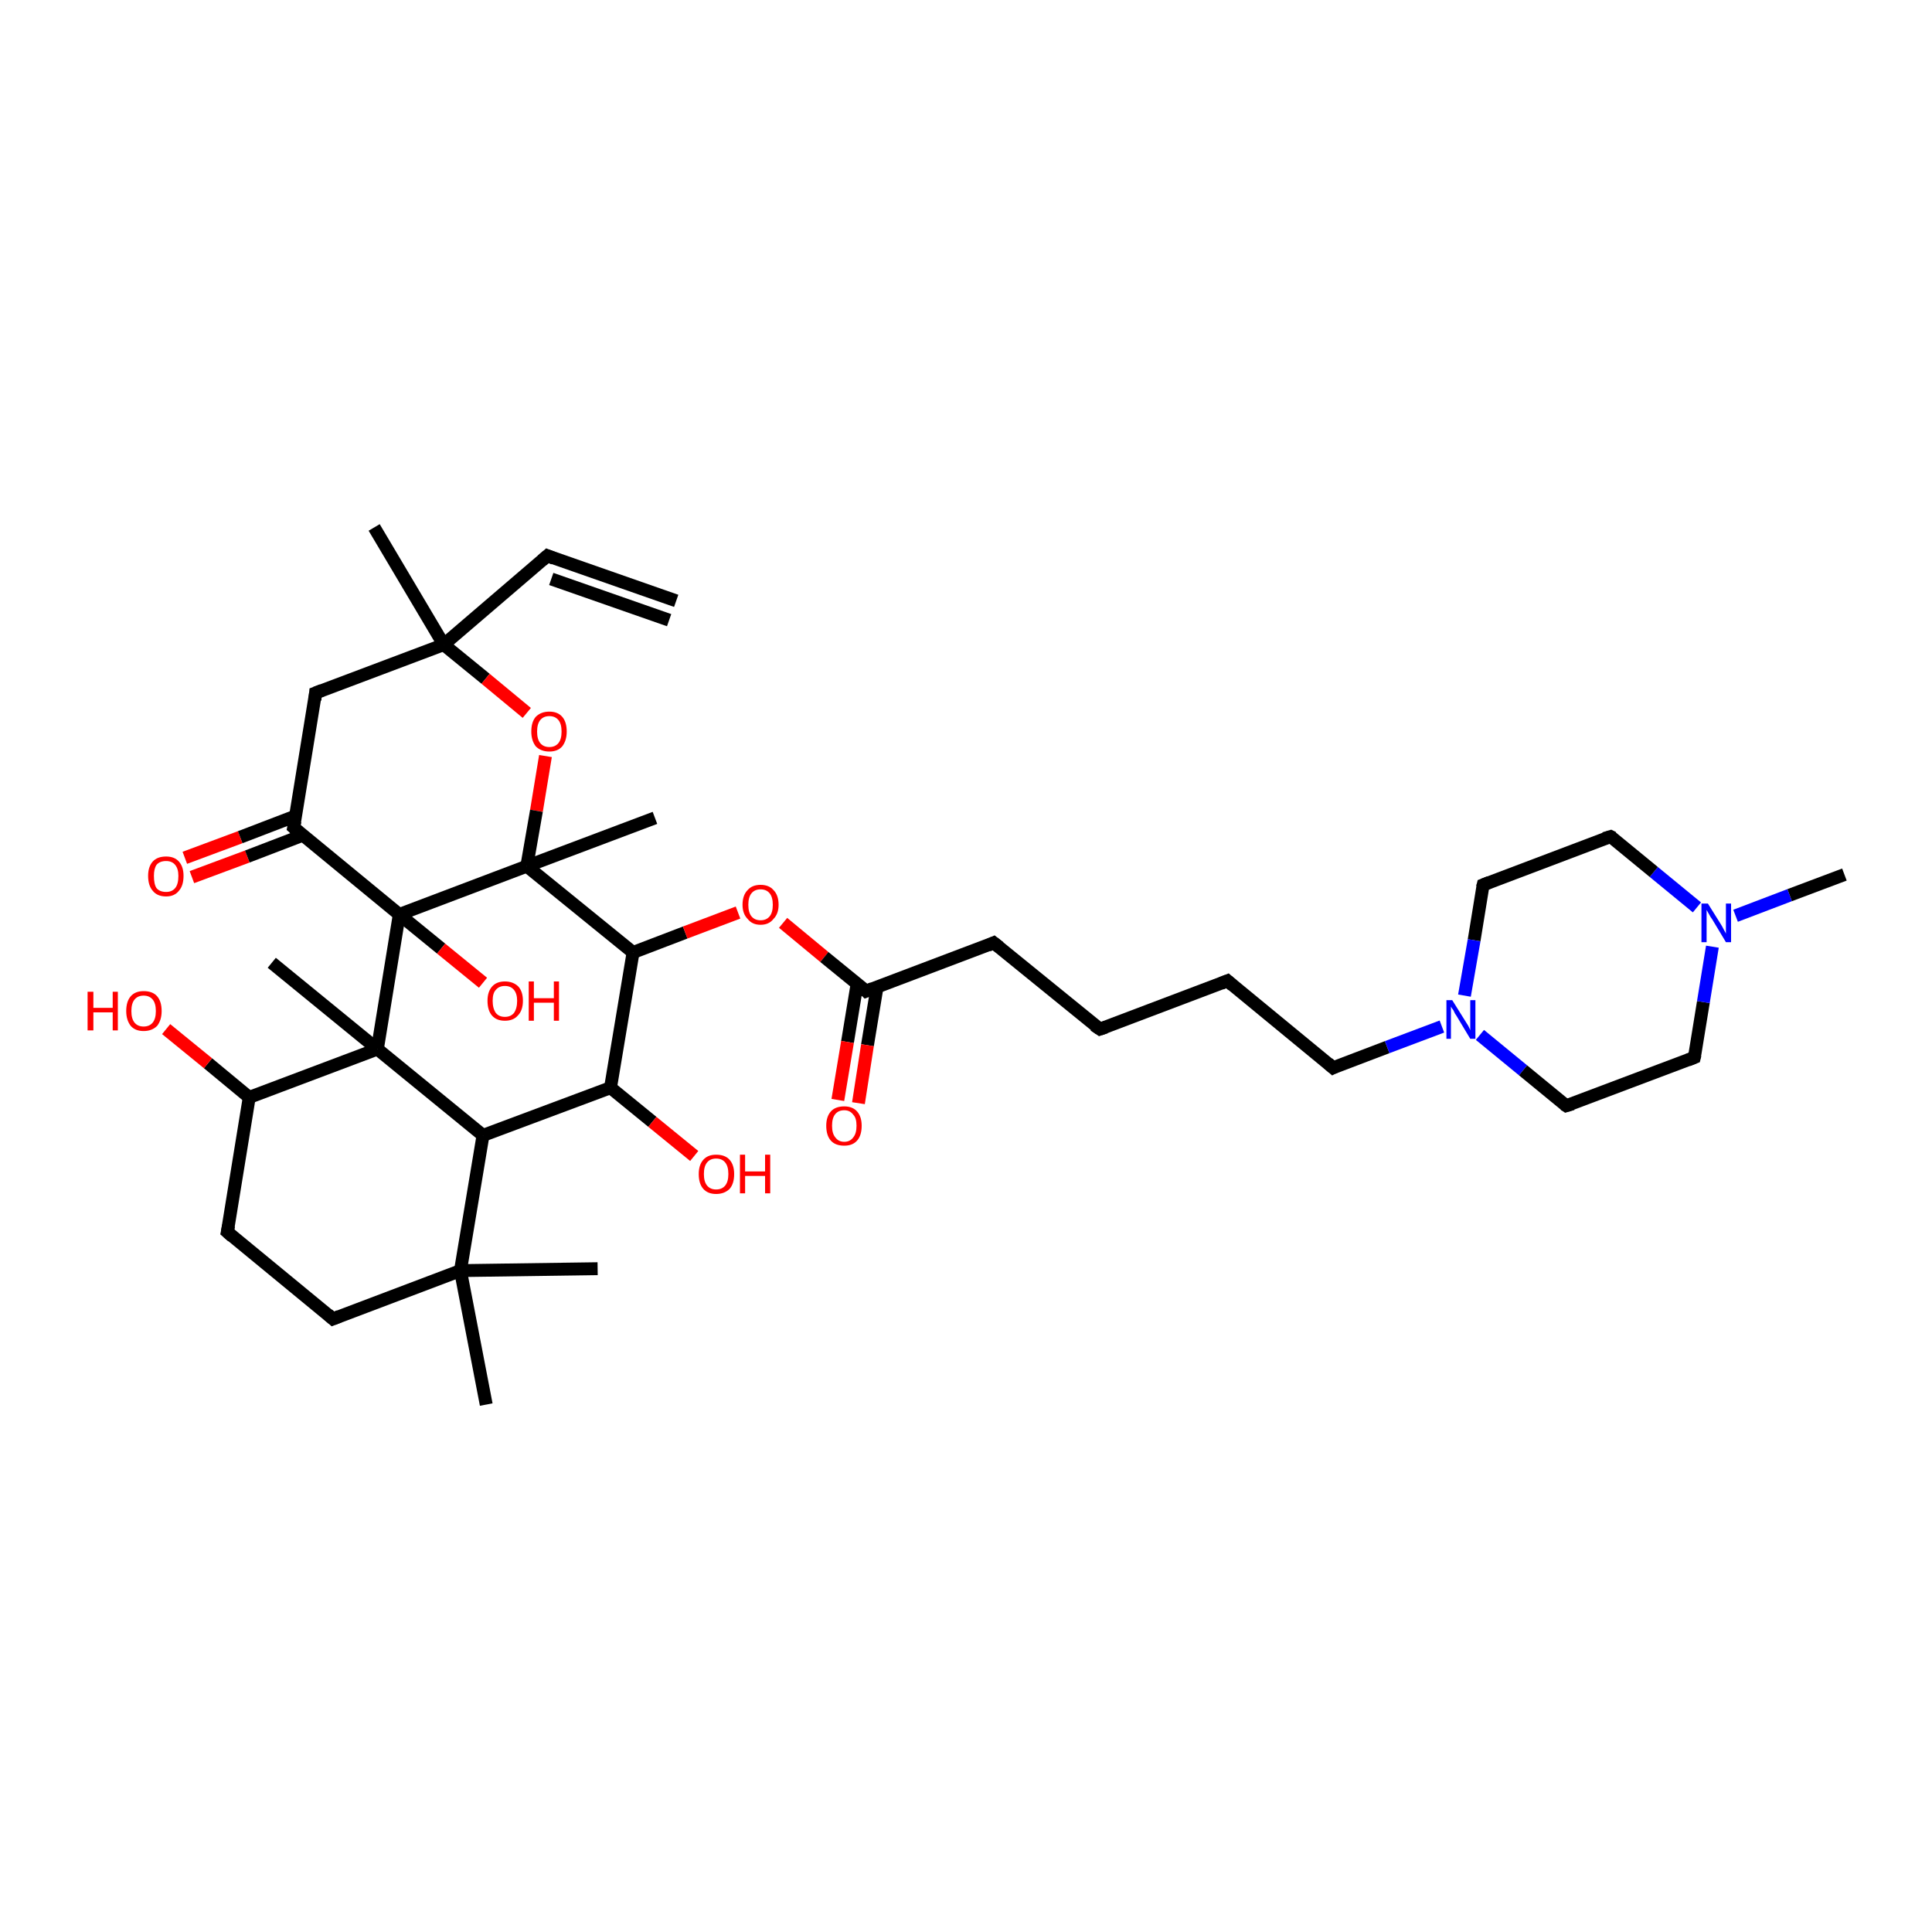 <?xml version='1.0' encoding='iso-8859-1'?>
<svg version='1.1' baseProfile='full'
              xmlns='http://www.w3.org/2000/svg'
                      xmlns:rdkit='http://www.rdkit.org/xml'
                      xmlns:xlink='http://www.w3.org/1999/xlink'
                  xml:space='preserve'
width='300px' height='300px' viewBox='0 0 300 300'>
<!-- END OF HEADER -->
<rect style='opacity:1.0;fill:#FFFFFF;stroke:none' width='300.0' height='300.0' x='0.0' y='0.0'> </rect>
<path class='bond-0 atom-0 atom-1' d='M 28.7,133.2 L 37.3,130.0' style='fill:none;fill-rule:evenodd;stroke:#FF0000;stroke-width:2.0px;stroke-linecap:butt;stroke-linejoin:miter;stroke-opacity:1' />
<path class='bond-0 atom-0 atom-1' d='M 37.3,130.0 L 45.9,126.7' style='fill:none;fill-rule:evenodd;stroke:#000000;stroke-width:2.0px;stroke-linecap:butt;stroke-linejoin:miter;stroke-opacity:1' />
<path class='bond-0 atom-0 atom-1' d='M 29.8,136.2 L 38.4,133.0' style='fill:none;fill-rule:evenodd;stroke:#FF0000;stroke-width:2.0px;stroke-linecap:butt;stroke-linejoin:miter;stroke-opacity:1' />
<path class='bond-0 atom-0 atom-1' d='M 38.4,133.0 L 47.0,129.7' style='fill:none;fill-rule:evenodd;stroke:#000000;stroke-width:2.0px;stroke-linecap:butt;stroke-linejoin:miter;stroke-opacity:1' />
<path class='bond-1 atom-1 atom-2' d='M 45.6,128.5 L 49.0,107.6' style='fill:none;fill-rule:evenodd;stroke:#000000;stroke-width:2.0px;stroke-linecap:butt;stroke-linejoin:miter;stroke-opacity:1' />
<path class='bond-2 atom-2 atom-3' d='M 49.0,107.6 L 68.9,100.1' style='fill:none;fill-rule:evenodd;stroke:#000000;stroke-width:2.0px;stroke-linecap:butt;stroke-linejoin:miter;stroke-opacity:1' />
<path class='bond-3 atom-3 atom-4' d='M 68.9,100.1 L 75.4,105.4' style='fill:none;fill-rule:evenodd;stroke:#000000;stroke-width:2.0px;stroke-linecap:butt;stroke-linejoin:miter;stroke-opacity:1' />
<path class='bond-3 atom-3 atom-4' d='M 75.4,105.4 L 81.8,110.7' style='fill:none;fill-rule:evenodd;stroke:#FF0000;stroke-width:2.0px;stroke-linecap:butt;stroke-linejoin:miter;stroke-opacity:1' />
<path class='bond-4 atom-4 atom-5' d='M 84.7,117.4 L 83.3,125.9' style='fill:none;fill-rule:evenodd;stroke:#FF0000;stroke-width:2.0px;stroke-linecap:butt;stroke-linejoin:miter;stroke-opacity:1' />
<path class='bond-4 atom-4 atom-5' d='M 83.3,125.9 L 81.8,134.5' style='fill:none;fill-rule:evenodd;stroke:#000000;stroke-width:2.0px;stroke-linecap:butt;stroke-linejoin:miter;stroke-opacity:1' />
<path class='bond-5 atom-5 atom-6' d='M 81.8,134.5 L 98.3,147.9' style='fill:none;fill-rule:evenodd;stroke:#000000;stroke-width:2.0px;stroke-linecap:butt;stroke-linejoin:miter;stroke-opacity:1' />
<path class='bond-6 atom-6 atom-7' d='M 98.3,147.9 L 106.4,144.8' style='fill:none;fill-rule:evenodd;stroke:#000000;stroke-width:2.0px;stroke-linecap:butt;stroke-linejoin:miter;stroke-opacity:1' />
<path class='bond-6 atom-6 atom-7' d='M 106.4,144.8 L 114.6,141.7' style='fill:none;fill-rule:evenodd;stroke:#FF0000;stroke-width:2.0px;stroke-linecap:butt;stroke-linejoin:miter;stroke-opacity:1' />
<path class='bond-7 atom-7 atom-8' d='M 121.6,143.3 L 128.0,148.6' style='fill:none;fill-rule:evenodd;stroke:#FF0000;stroke-width:2.0px;stroke-linecap:butt;stroke-linejoin:miter;stroke-opacity:1' />
<path class='bond-7 atom-7 atom-8' d='M 128.0,148.6 L 134.5,153.9' style='fill:none;fill-rule:evenodd;stroke:#000000;stroke-width:2.0px;stroke-linecap:butt;stroke-linejoin:miter;stroke-opacity:1' />
<path class='bond-8 atom-8 atom-9' d='M 133.1,152.7 L 131.6,161.8' style='fill:none;fill-rule:evenodd;stroke:#000000;stroke-width:2.0px;stroke-linecap:butt;stroke-linejoin:miter;stroke-opacity:1' />
<path class='bond-8 atom-8 atom-9' d='M 131.6,161.8 L 130.1,170.8' style='fill:none;fill-rule:evenodd;stroke:#FF0000;stroke-width:2.0px;stroke-linecap:butt;stroke-linejoin:miter;stroke-opacity:1' />
<path class='bond-8 atom-8 atom-9' d='M 136.2,153.2 L 134.7,162.3' style='fill:none;fill-rule:evenodd;stroke:#000000;stroke-width:2.0px;stroke-linecap:butt;stroke-linejoin:miter;stroke-opacity:1' />
<path class='bond-8 atom-8 atom-9' d='M 134.7,162.3 L 133.3,171.3' style='fill:none;fill-rule:evenodd;stroke:#FF0000;stroke-width:2.0px;stroke-linecap:butt;stroke-linejoin:miter;stroke-opacity:1' />
<path class='bond-9 atom-8 atom-10' d='M 134.5,153.9 L 154.3,146.4' style='fill:none;fill-rule:evenodd;stroke:#000000;stroke-width:2.0px;stroke-linecap:butt;stroke-linejoin:miter;stroke-opacity:1' />
<path class='bond-10 atom-10 atom-11' d='M 154.3,146.4 L 170.8,159.8' style='fill:none;fill-rule:evenodd;stroke:#000000;stroke-width:2.0px;stroke-linecap:butt;stroke-linejoin:miter;stroke-opacity:1' />
<path class='bond-11 atom-11 atom-12' d='M 170.8,159.8 L 190.6,152.3' style='fill:none;fill-rule:evenodd;stroke:#000000;stroke-width:2.0px;stroke-linecap:butt;stroke-linejoin:miter;stroke-opacity:1' />
<path class='bond-12 atom-12 atom-13' d='M 190.6,152.3 L 207.0,165.8' style='fill:none;fill-rule:evenodd;stroke:#000000;stroke-width:2.0px;stroke-linecap:butt;stroke-linejoin:miter;stroke-opacity:1' />
<path class='bond-13 atom-13 atom-14' d='M 207.0,165.8 L 215.4,162.6' style='fill:none;fill-rule:evenodd;stroke:#000000;stroke-width:2.0px;stroke-linecap:butt;stroke-linejoin:miter;stroke-opacity:1' />
<path class='bond-13 atom-13 atom-14' d='M 215.4,162.6 L 223.9,159.4' style='fill:none;fill-rule:evenodd;stroke:#0000FF;stroke-width:2.0px;stroke-linecap:butt;stroke-linejoin:miter;stroke-opacity:1' />
<path class='bond-14 atom-14 atom-15' d='M 229.8,160.7 L 236.5,166.2' style='fill:none;fill-rule:evenodd;stroke:#0000FF;stroke-width:2.0px;stroke-linecap:butt;stroke-linejoin:miter;stroke-opacity:1' />
<path class='bond-14 atom-14 atom-15' d='M 236.5,166.2 L 243.2,171.7' style='fill:none;fill-rule:evenodd;stroke:#000000;stroke-width:2.0px;stroke-linecap:butt;stroke-linejoin:miter;stroke-opacity:1' />
<path class='bond-15 atom-15 atom-16' d='M 243.2,171.7 L 263.1,164.2' style='fill:none;fill-rule:evenodd;stroke:#000000;stroke-width:2.0px;stroke-linecap:butt;stroke-linejoin:miter;stroke-opacity:1' />
<path class='bond-16 atom-16 atom-17' d='M 263.1,164.2 L 264.5,155.6' style='fill:none;fill-rule:evenodd;stroke:#000000;stroke-width:2.0px;stroke-linecap:butt;stroke-linejoin:miter;stroke-opacity:1' />
<path class='bond-16 atom-16 atom-17' d='M 264.5,155.6 L 265.9,147.0' style='fill:none;fill-rule:evenodd;stroke:#0000FF;stroke-width:2.0px;stroke-linecap:butt;stroke-linejoin:miter;stroke-opacity:1' />
<path class='bond-17 atom-17 atom-18' d='M 269.5,142.2 L 277.9,139.0' style='fill:none;fill-rule:evenodd;stroke:#0000FF;stroke-width:2.0px;stroke-linecap:butt;stroke-linejoin:miter;stroke-opacity:1' />
<path class='bond-17 atom-17 atom-18' d='M 277.9,139.0 L 286.4,135.8' style='fill:none;fill-rule:evenodd;stroke:#000000;stroke-width:2.0px;stroke-linecap:butt;stroke-linejoin:miter;stroke-opacity:1' />
<path class='bond-18 atom-17 atom-19' d='M 263.5,140.9 L 256.8,135.4' style='fill:none;fill-rule:evenodd;stroke:#0000FF;stroke-width:2.0px;stroke-linecap:butt;stroke-linejoin:miter;stroke-opacity:1' />
<path class='bond-18 atom-17 atom-19' d='M 256.8,135.4 L 250.1,129.9' style='fill:none;fill-rule:evenodd;stroke:#000000;stroke-width:2.0px;stroke-linecap:butt;stroke-linejoin:miter;stroke-opacity:1' />
<path class='bond-19 atom-19 atom-20' d='M 250.1,129.9 L 230.3,137.4' style='fill:none;fill-rule:evenodd;stroke:#000000;stroke-width:2.0px;stroke-linecap:butt;stroke-linejoin:miter;stroke-opacity:1' />
<path class='bond-20 atom-6 atom-21' d='M 98.3,147.9 L 94.8,168.9' style='fill:none;fill-rule:evenodd;stroke:#000000;stroke-width:2.0px;stroke-linecap:butt;stroke-linejoin:miter;stroke-opacity:1' />
<path class='bond-21 atom-21 atom-22' d='M 94.8,168.9 L 101.3,174.2' style='fill:none;fill-rule:evenodd;stroke:#000000;stroke-width:2.0px;stroke-linecap:butt;stroke-linejoin:miter;stroke-opacity:1' />
<path class='bond-21 atom-21 atom-22' d='M 101.3,174.2 L 107.8,179.5' style='fill:none;fill-rule:evenodd;stroke:#FF0000;stroke-width:2.0px;stroke-linecap:butt;stroke-linejoin:miter;stroke-opacity:1' />
<path class='bond-22 atom-21 atom-23' d='M 94.8,168.9 L 75.0,176.3' style='fill:none;fill-rule:evenodd;stroke:#000000;stroke-width:2.0px;stroke-linecap:butt;stroke-linejoin:miter;stroke-opacity:1' />
<path class='bond-23 atom-23 atom-24' d='M 75.0,176.3 L 71.5,197.3' style='fill:none;fill-rule:evenodd;stroke:#000000;stroke-width:2.0px;stroke-linecap:butt;stroke-linejoin:miter;stroke-opacity:1' />
<path class='bond-24 atom-24 atom-25' d='M 71.5,197.3 L 51.7,204.8' style='fill:none;fill-rule:evenodd;stroke:#000000;stroke-width:2.0px;stroke-linecap:butt;stroke-linejoin:miter;stroke-opacity:1' />
<path class='bond-25 atom-25 atom-26' d='M 51.7,204.8 L 35.3,191.3' style='fill:none;fill-rule:evenodd;stroke:#000000;stroke-width:2.0px;stroke-linecap:butt;stroke-linejoin:miter;stroke-opacity:1' />
<path class='bond-26 atom-26 atom-27' d='M 35.3,191.3 L 38.7,170.4' style='fill:none;fill-rule:evenodd;stroke:#000000;stroke-width:2.0px;stroke-linecap:butt;stroke-linejoin:miter;stroke-opacity:1' />
<path class='bond-27 atom-27 atom-28' d='M 38.7,170.4 L 32.3,165.1' style='fill:none;fill-rule:evenodd;stroke:#000000;stroke-width:2.0px;stroke-linecap:butt;stroke-linejoin:miter;stroke-opacity:1' />
<path class='bond-27 atom-27 atom-28' d='M 32.3,165.1 L 25.8,159.8' style='fill:none;fill-rule:evenodd;stroke:#FF0000;stroke-width:2.0px;stroke-linecap:butt;stroke-linejoin:miter;stroke-opacity:1' />
<path class='bond-28 atom-27 atom-29' d='M 38.7,170.4 L 58.6,162.9' style='fill:none;fill-rule:evenodd;stroke:#000000;stroke-width:2.0px;stroke-linecap:butt;stroke-linejoin:miter;stroke-opacity:1' />
<path class='bond-29 atom-29 atom-30' d='M 58.6,162.9 L 42.2,149.5' style='fill:none;fill-rule:evenodd;stroke:#000000;stroke-width:2.0px;stroke-linecap:butt;stroke-linejoin:miter;stroke-opacity:1' />
<path class='bond-30 atom-29 atom-31' d='M 58.6,162.9 L 62.0,142.0' style='fill:none;fill-rule:evenodd;stroke:#000000;stroke-width:2.0px;stroke-linecap:butt;stroke-linejoin:miter;stroke-opacity:1' />
<path class='bond-31 atom-31 atom-32' d='M 62.0,142.0 L 68.5,147.3' style='fill:none;fill-rule:evenodd;stroke:#000000;stroke-width:2.0px;stroke-linecap:butt;stroke-linejoin:miter;stroke-opacity:1' />
<path class='bond-31 atom-31 atom-32' d='M 68.5,147.3 L 75.0,152.6' style='fill:none;fill-rule:evenodd;stroke:#FF0000;stroke-width:2.0px;stroke-linecap:butt;stroke-linejoin:miter;stroke-opacity:1' />
<path class='bond-32 atom-24 atom-33' d='M 71.5,197.3 L 75.5,218.1' style='fill:none;fill-rule:evenodd;stroke:#000000;stroke-width:2.0px;stroke-linecap:butt;stroke-linejoin:miter;stroke-opacity:1' />
<path class='bond-33 atom-24 atom-34' d='M 71.5,197.3 L 92.8,197.0' style='fill:none;fill-rule:evenodd;stroke:#000000;stroke-width:2.0px;stroke-linecap:butt;stroke-linejoin:miter;stroke-opacity:1' />
<path class='bond-34 atom-5 atom-35' d='M 81.8,134.5 L 101.7,127.0' style='fill:none;fill-rule:evenodd;stroke:#000000;stroke-width:2.0px;stroke-linecap:butt;stroke-linejoin:miter;stroke-opacity:1' />
<path class='bond-35 atom-3 atom-36' d='M 68.9,100.1 L 85.0,86.3' style='fill:none;fill-rule:evenodd;stroke:#000000;stroke-width:2.0px;stroke-linecap:butt;stroke-linejoin:miter;stroke-opacity:1' />
<path class='bond-36 atom-36 atom-37' d='M 85.0,86.3 L 105.0,93.3' style='fill:none;fill-rule:evenodd;stroke:#000000;stroke-width:2.0px;stroke-linecap:butt;stroke-linejoin:miter;stroke-opacity:1' />
<path class='bond-36 atom-36 atom-37' d='M 85.6,89.9 L 103.9,96.3' style='fill:none;fill-rule:evenodd;stroke:#000000;stroke-width:2.0px;stroke-linecap:butt;stroke-linejoin:miter;stroke-opacity:1' />
<path class='bond-37 atom-3 atom-38' d='M 68.9,100.1 L 58.1,81.9' style='fill:none;fill-rule:evenodd;stroke:#000000;stroke-width:2.0px;stroke-linecap:butt;stroke-linejoin:miter;stroke-opacity:1' />
<path class='bond-38 atom-20 atom-14' d='M 230.3,137.4 L 228.9,146.0' style='fill:none;fill-rule:evenodd;stroke:#000000;stroke-width:2.0px;stroke-linecap:butt;stroke-linejoin:miter;stroke-opacity:1' />
<path class='bond-38 atom-20 atom-14' d='M 228.9,146.0 L 227.4,154.6' style='fill:none;fill-rule:evenodd;stroke:#0000FF;stroke-width:2.0px;stroke-linecap:butt;stroke-linejoin:miter;stroke-opacity:1' />
<path class='bond-39 atom-29 atom-23' d='M 58.6,162.9 L 75.0,176.3' style='fill:none;fill-rule:evenodd;stroke:#000000;stroke-width:2.0px;stroke-linecap:butt;stroke-linejoin:miter;stroke-opacity:1' />
<path class='bond-40 atom-31 atom-1' d='M 62.0,142.0 L 45.6,128.5' style='fill:none;fill-rule:evenodd;stroke:#000000;stroke-width:2.0px;stroke-linecap:butt;stroke-linejoin:miter;stroke-opacity:1' />
<path class='bond-41 atom-31 atom-5' d='M 62.0,142.0 L 81.8,134.5' style='fill:none;fill-rule:evenodd;stroke:#000000;stroke-width:2.0px;stroke-linecap:butt;stroke-linejoin:miter;stroke-opacity:1' />
<path d='M 45.8,127.5 L 45.6,128.5 L 46.4,129.2' style='fill:none;stroke:#000000;stroke-width:2.0px;stroke-linecap:butt;stroke-linejoin:miter;stroke-opacity:1;' />
<path d='M 48.9,108.7 L 49.0,107.6 L 50.0,107.2' style='fill:none;stroke:#000000;stroke-width:2.0px;stroke-linecap:butt;stroke-linejoin:miter;stroke-opacity:1;' />
<path d='M 134.2,153.6 L 134.5,153.9 L 135.5,153.5' style='fill:none;stroke:#000000;stroke-width:2.0px;stroke-linecap:butt;stroke-linejoin:miter;stroke-opacity:1;' />
<path d='M 153.4,146.8 L 154.3,146.4 L 155.2,147.1' style='fill:none;stroke:#000000;stroke-width:2.0px;stroke-linecap:butt;stroke-linejoin:miter;stroke-opacity:1;' />
<path d='M 169.9,159.2 L 170.8,159.8 L 171.7,159.5' style='fill:none;stroke:#000000;stroke-width:2.0px;stroke-linecap:butt;stroke-linejoin:miter;stroke-opacity:1;' />
<path d='M 189.6,152.7 L 190.6,152.3 L 191.4,153.0' style='fill:none;stroke:#000000;stroke-width:2.0px;stroke-linecap:butt;stroke-linejoin:miter;stroke-opacity:1;' />
<path d='M 206.2,165.1 L 207.0,165.8 L 207.4,165.6' style='fill:none;stroke:#000000;stroke-width:2.0px;stroke-linecap:butt;stroke-linejoin:miter;stroke-opacity:1;' />
<path d='M 242.9,171.5 L 243.2,171.7 L 244.2,171.4' style='fill:none;stroke:#000000;stroke-width:2.0px;stroke-linecap:butt;stroke-linejoin:miter;stroke-opacity:1;' />
<path d='M 262.1,164.6 L 263.1,164.2 L 263.2,163.8' style='fill:none;stroke:#000000;stroke-width:2.0px;stroke-linecap:butt;stroke-linejoin:miter;stroke-opacity:1;' />
<path d='M 250.5,130.1 L 250.1,129.9 L 249.1,130.2' style='fill:none;stroke:#000000;stroke-width:2.0px;stroke-linecap:butt;stroke-linejoin:miter;stroke-opacity:1;' />
<path d='M 231.3,137.0 L 230.3,137.4 L 230.2,137.8' style='fill:none;stroke:#000000;stroke-width:2.0px;stroke-linecap:butt;stroke-linejoin:miter;stroke-opacity:1;' />
<path d='M 52.7,204.4 L 51.7,204.8 L 50.9,204.1' style='fill:none;stroke:#000000;stroke-width:2.0px;stroke-linecap:butt;stroke-linejoin:miter;stroke-opacity:1;' />
<path d='M 36.1,192.0 L 35.3,191.3 L 35.5,190.3' style='fill:none;stroke:#000000;stroke-width:2.0px;stroke-linecap:butt;stroke-linejoin:miter;stroke-opacity:1;' />
<path d='M 84.2,87.0 L 85.0,86.3 L 86.0,86.7' style='fill:none;stroke:#000000;stroke-width:2.0px;stroke-linecap:butt;stroke-linejoin:miter;stroke-opacity:1;' />
<path class='atom-0' d='M 23.0 136.0
Q 23.0 134.6, 23.7 133.8
Q 24.4 133.0, 25.8 133.0
Q 27.1 133.0, 27.8 133.8
Q 28.5 134.6, 28.5 136.0
Q 28.5 137.5, 27.8 138.3
Q 27.1 139.2, 25.8 139.2
Q 24.4 139.2, 23.7 138.3
Q 23.0 137.5, 23.0 136.0
M 25.8 138.5
Q 26.7 138.5, 27.2 137.9
Q 27.7 137.3, 27.7 136.0
Q 27.7 134.9, 27.2 134.3
Q 26.7 133.7, 25.8 133.7
Q 24.8 133.7, 24.3 134.3
Q 23.9 134.9, 23.9 136.0
Q 23.9 137.3, 24.3 137.9
Q 24.8 138.5, 25.8 138.5
' fill='#FF0000'/>
<path class='atom-4' d='M 82.5 113.6
Q 82.5 112.1, 83.2 111.3
Q 84.0 110.5, 85.3 110.5
Q 86.6 110.5, 87.3 111.3
Q 88.0 112.1, 88.0 113.6
Q 88.0 115.0, 87.3 115.9
Q 86.6 116.7, 85.3 116.7
Q 84.0 116.7, 83.2 115.9
Q 82.5 115.0, 82.5 113.6
M 85.3 116.0
Q 86.2 116.0, 86.7 115.4
Q 87.2 114.8, 87.2 113.6
Q 87.2 112.4, 86.7 111.8
Q 86.2 111.2, 85.3 111.2
Q 84.4 111.2, 83.9 111.8
Q 83.4 112.4, 83.4 113.6
Q 83.4 114.8, 83.9 115.4
Q 84.4 116.0, 85.3 116.0
' fill='#FF0000'/>
<path class='atom-7' d='M 115.3 140.5
Q 115.3 139.0, 116.1 138.2
Q 116.8 137.4, 118.1 137.4
Q 119.4 137.4, 120.1 138.2
Q 120.9 139.0, 120.9 140.5
Q 120.9 141.9, 120.1 142.7
Q 119.4 143.6, 118.1 143.6
Q 116.8 143.6, 116.1 142.7
Q 115.3 141.9, 115.3 140.5
M 118.1 142.9
Q 119.0 142.9, 119.5 142.3
Q 120.0 141.7, 120.0 140.5
Q 120.0 139.3, 119.5 138.7
Q 119.0 138.1, 118.1 138.1
Q 117.2 138.1, 116.7 138.7
Q 116.2 139.3, 116.2 140.5
Q 116.2 141.7, 116.7 142.3
Q 117.2 142.9, 118.1 142.9
' fill='#FF0000'/>
<path class='atom-9' d='M 128.3 174.8
Q 128.3 173.4, 129.0 172.6
Q 129.7 171.8, 131.1 171.8
Q 132.4 171.8, 133.1 172.6
Q 133.8 173.4, 133.8 174.8
Q 133.8 176.3, 133.1 177.1
Q 132.4 177.9, 131.1 177.9
Q 129.7 177.9, 129.0 177.1
Q 128.3 176.3, 128.3 174.8
M 131.1 177.3
Q 132.0 177.3, 132.5 176.6
Q 133.0 176.0, 133.0 174.8
Q 133.0 173.6, 132.5 173.1
Q 132.0 172.4, 131.1 172.4
Q 130.2 172.4, 129.7 173.0
Q 129.2 173.6, 129.2 174.8
Q 129.2 176.0, 129.7 176.6
Q 130.2 177.3, 131.1 177.3
' fill='#FF0000'/>
<path class='atom-14' d='M 225.5 155.3
L 227.5 158.5
Q 227.7 158.8, 228.0 159.3
Q 228.3 159.9, 228.3 160.0
L 228.3 155.3
L 229.1 155.3
L 229.1 161.3
L 228.3 161.3
L 226.2 157.8
Q 225.9 157.4, 225.7 156.9
Q 225.4 156.5, 225.3 156.3
L 225.3 161.3
L 224.6 161.3
L 224.6 155.3
L 225.5 155.3
' fill='#0000FF'/>
<path class='atom-17' d='M 265.2 140.3
L 267.2 143.5
Q 267.4 143.8, 267.7 144.4
Q 268.0 144.9, 268.0 145.0
L 268.0 140.3
L 268.8 140.3
L 268.8 146.3
L 268.0 146.3
L 265.9 142.8
Q 265.6 142.4, 265.4 142.0
Q 265.1 141.5, 265.0 141.3
L 265.0 146.3
L 264.2 146.3
L 264.2 140.3
L 265.2 140.3
' fill='#0000FF'/>
<path class='atom-22' d='M 108.5 182.3
Q 108.5 180.9, 109.2 180.1
Q 109.9 179.3, 111.2 179.3
Q 112.6 179.3, 113.3 180.1
Q 114.0 180.9, 114.0 182.3
Q 114.0 183.8, 113.3 184.6
Q 112.5 185.4, 111.2 185.4
Q 109.9 185.4, 109.2 184.6
Q 108.5 183.8, 108.5 182.3
M 111.2 184.7
Q 112.1 184.7, 112.6 184.1
Q 113.1 183.5, 113.1 182.3
Q 113.1 181.1, 112.6 180.5
Q 112.1 179.9, 111.2 179.9
Q 110.3 179.9, 109.8 180.5
Q 109.3 181.1, 109.3 182.3
Q 109.3 183.5, 109.8 184.1
Q 110.3 184.7, 111.2 184.7
' fill='#FF0000'/>
<path class='atom-22' d='M 114.9 179.3
L 115.7 179.3
L 115.7 181.9
L 118.8 181.9
L 118.8 179.3
L 119.6 179.3
L 119.6 185.3
L 118.8 185.3
L 118.8 182.6
L 115.7 182.6
L 115.7 185.3
L 114.9 185.3
L 114.9 179.3
' fill='#FF0000'/>
<path class='atom-28' d='M 13.6 154.0
L 14.5 154.0
L 14.5 156.5
L 17.5 156.5
L 17.5 154.0
L 18.3 154.0
L 18.3 160.0
L 17.5 160.0
L 17.5 157.2
L 14.5 157.2
L 14.5 160.0
L 13.6 160.0
L 13.6 154.0
' fill='#FF0000'/>
<path class='atom-28' d='M 19.6 157.0
Q 19.6 155.5, 20.3 154.7
Q 21.0 153.9, 22.3 153.9
Q 23.7 153.9, 24.4 154.7
Q 25.1 155.5, 25.1 157.0
Q 25.1 158.4, 24.4 159.3
Q 23.6 160.1, 22.3 160.1
Q 21.0 160.1, 20.3 159.3
Q 19.6 158.4, 19.6 157.0
M 22.3 159.4
Q 23.2 159.4, 23.7 158.8
Q 24.2 158.2, 24.2 157.0
Q 24.2 155.8, 23.7 155.2
Q 23.2 154.6, 22.3 154.6
Q 21.4 154.6, 20.9 155.2
Q 20.4 155.8, 20.4 157.0
Q 20.4 158.2, 20.9 158.8
Q 21.4 159.4, 22.3 159.4
' fill='#FF0000'/>
<path class='atom-32' d='M 75.7 155.4
Q 75.7 154.0, 76.4 153.2
Q 77.1 152.4, 78.4 152.4
Q 79.7 152.4, 80.5 153.2
Q 81.2 154.0, 81.2 155.4
Q 81.2 156.9, 80.4 157.7
Q 79.7 158.5, 78.4 158.5
Q 77.1 158.5, 76.4 157.7
Q 75.7 156.9, 75.7 155.4
M 78.4 157.9
Q 79.3 157.9, 79.8 157.3
Q 80.3 156.6, 80.3 155.4
Q 80.3 154.3, 79.8 153.7
Q 79.3 153.1, 78.4 153.1
Q 77.5 153.1, 77.0 153.7
Q 76.5 154.2, 76.5 155.4
Q 76.5 156.6, 77.0 157.3
Q 77.5 157.9, 78.4 157.9
' fill='#FF0000'/>
<path class='atom-32' d='M 82.1 152.4
L 82.9 152.4
L 82.9 155.0
L 86.0 155.0
L 86.0 152.4
L 86.8 152.4
L 86.8 158.5
L 86.0 158.5
L 86.0 155.7
L 82.9 155.7
L 82.9 158.5
L 82.1 158.5
L 82.1 152.4
' fill='#FF0000'/>
</svg>
